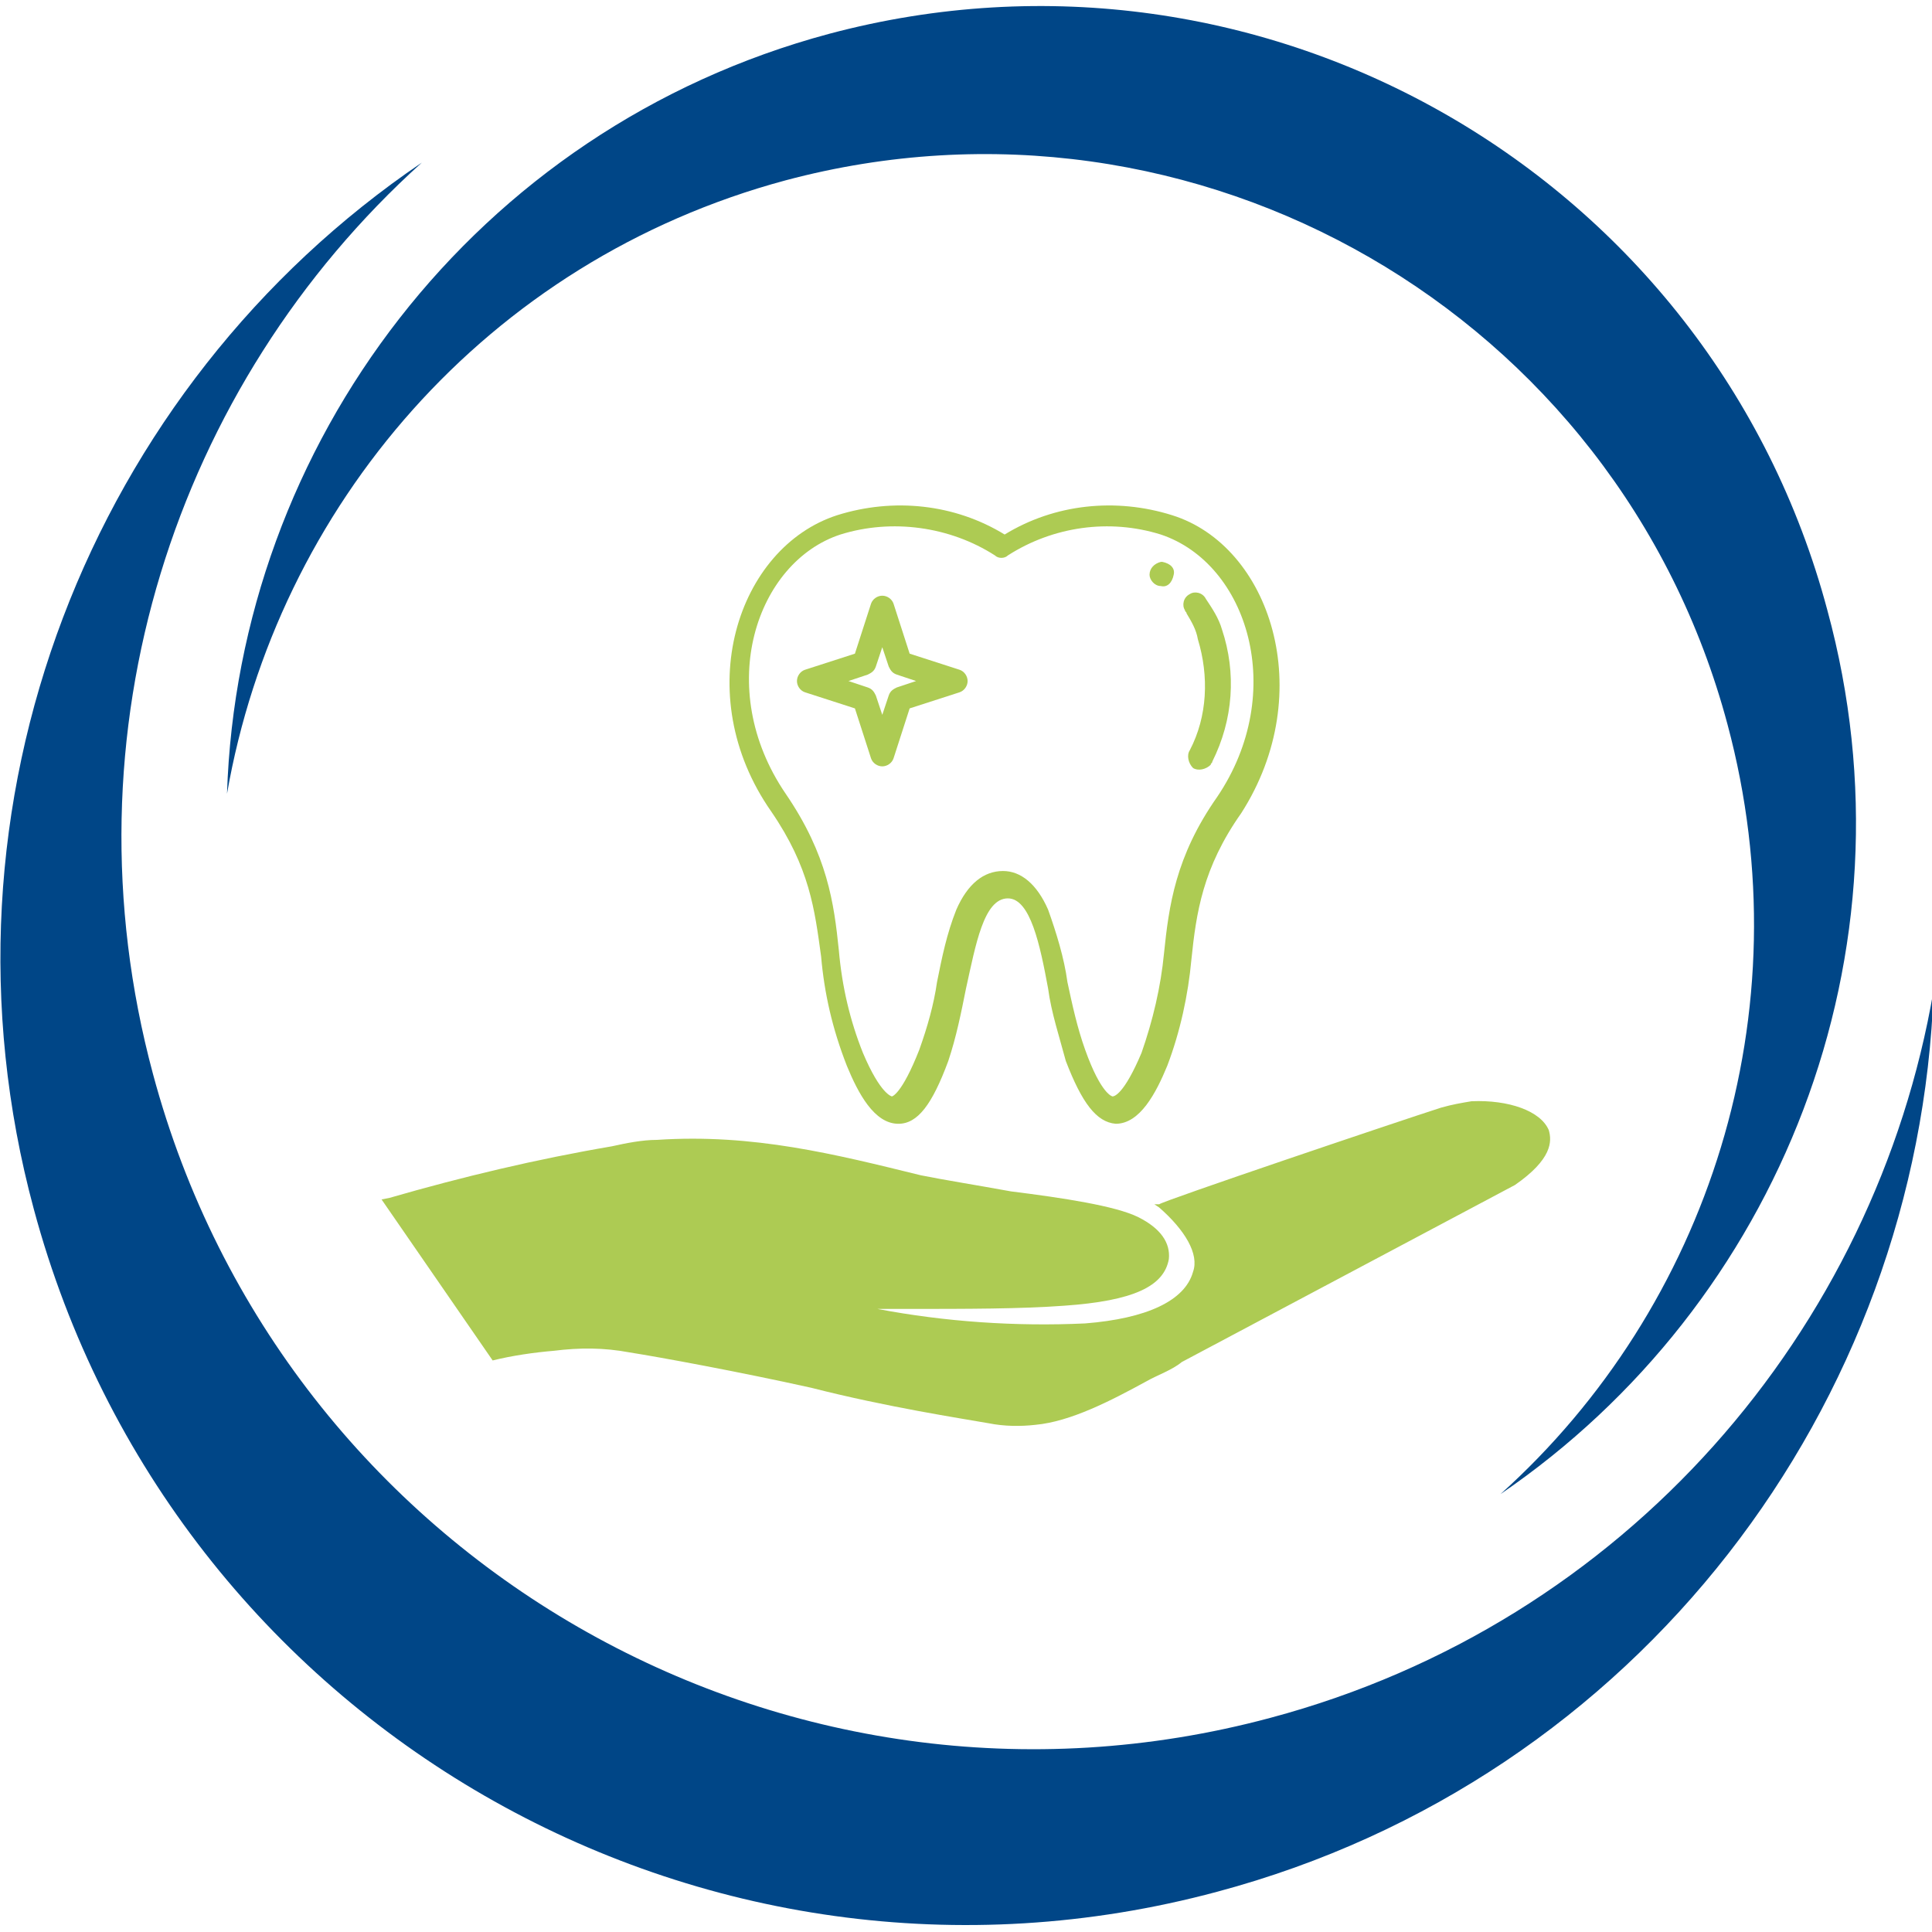 <?xml version="1.0" encoding="utf-8"?>
<!-- Generator: Adobe Illustrator 24.1.1, SVG Export Plug-In . SVG Version: 6.00 Build 0)  -->
<svg version="1.1" id="Calque_1" xmlns="http://www.w3.org/2000/svg" xmlns:xlink="http://www.w3.org/1999/xlink" x="0px" y="0px"
	 viewBox="0 0 120 120" style="enable-background:new 0 0 120 120;" xml:space="preserve">
<style type="text/css">
	.st0{fill-rule:evenodd;clip-rule:evenodd;fill:#004687;}
	.st1{fill-rule:evenodd;clip-rule:evenodd;fill:#ADCB53;}
	.st2{fill:#ADCB53;}
</style>
<g>
	<path class="st0" d="M26.2,10.1C5.7,24-4.7,49.9,2.1,75.1c8.6,32,41.5,51,73.5,42.4c26.2-7,43.6-30.3,44.5-56
		c-3.6,21.1-19.1,39.3-41.2,45.2c-30.2,8.1-61.3-9.8-69.4-40C3.8,45.5,10.9,23.9,26.2,10.1L26.2,10.1z"/>
	<path class="st0" d="M93.2,92.8c17.3-11.8,26.1-33.6,20.3-54.9c-7.2-27-35-43-62-35.8C29.5,8,14.8,27.6,14.1,49.3
		c3.1-17.8,16.1-33.1,34.7-38.1c25.5-6.8,51.7,8.3,58.5,33.8C112.1,62.9,106.1,81.2,93.2,92.8L93.2,92.8z"/>
</g>
<path class="st1" d="M96.2,70.2c-0.5-1.2-2.5-1.9-4.8-1.8c-0.6,0.1-1.2,0.2-1.9,0.4c-2.8,0.9-17.3,5.8-17.5,6h-0.3L72,75
	c1.6,1.4,2.5,2.9,2.1,4c-0.5,1.8-2.9,2.9-6.7,3.2c-4.3,0.2-8.7-0.1-12.9-0.9h1.8c3.7,0,7.1,0,9.8-0.2c4.3-0.3,6.2-1.2,6.5-2.9
	c0.1-1-0.5-1.9-1.9-2.6S66,74.4,62.8,74c-2.2-0.4-4.1-0.7-5.6-1c-5.3-1.3-10.4-2.6-16.4-2.2c-0.9,0-1.9,0.2-2.8,0.4
	c-4.7,0.8-9.3,1.9-13.8,3.2l-0.5,0.1l6.9,10c1.2-0.3,2.6-0.5,3.8-0.6c1.6-0.2,3.1-0.2,4.7,0.1c1.9,0.3,6.8,1.2,11.3,2.2
	c4.7,1.2,9.3,1.9,11,2.2c1,0.2,2,0.2,2.9,0.1c2.2-0.2,4.7-1.5,6.9-2.7c0.7-0.4,1.6-0.7,2.2-1.2l20.7-11C96.4,72,96.4,70.9,96.2,70.2
	L96.2,70.2z"/>
<path class="st2" d="M72.1,34.9c-0.4,0.1-0.7,0.4-0.7,0.8c0,0.3,0.3,0.7,0.7,0.7c0.4,0.1,0.7-0.2,0.8-0.7c0.1-0.4-0.2-0.7-0.7-0.8
	C72.2,34.9,72.1,34.9,72.1,34.9z"/>
<path class="st2" d="M72.8,32c-3.5-1.1-7.3-0.7-10.4,1.2c-3.1-1.9-6.9-2.3-10.4-1.2c-6.2,2-9.2,11.1-4.1,18.4c2.4,3.5,2.7,6.1,3.1,9
	c0.2,2.3,0.7,4.5,1.6,6.8c0.7,1.7,1.7,3.6,3.2,3.6l0,0c1.2,0,2.1-1.2,3.1-3.9c0.5-1.5,0.8-3,1.1-4.5c0.6-2.7,1.1-5.6,2.6-5.6l0,0
	c1.4,0,2,2.9,2.5,5.6c0.2,1.5,0.7,3,1.1,4.5c1,2.6,1.9,3.8,3.1,3.9l0,0c1.5,0,2.5-1.9,3.2-3.6c0.8-2.1,1.3-4.4,1.5-6.6
	c0.3-2.9,0.7-5.7,3.1-9.1C81.9,43,78.9,33.9,72.8,32z M75.6,49.5c-2.6,3.7-3,6.8-3.3,9.7c-0.2,2.1-0.7,4.2-1.4,6.2
	c-1.1,2.6-1.7,2.7-1.8,2.7l0,0c0,0-0.7-0.1-1.7-2.9c-0.5-1.4-0.8-2.8-1.1-4.2c-0.2-1.5-0.7-3.1-1.2-4.5c-0.7-1.6-1.7-2.4-2.8-2.4
	l0,0c-1.2,0-2.2,0.8-2.9,2.4c-0.6,1.5-0.9,3-1.2,4.5c-0.2,1.4-0.6,2.8-1.1,4.2c-1.1,2.8-1.7,2.9-1.7,2.9s-0.7-0.1-1.8-2.7
	c-0.8-2-1.3-4.1-1.5-6.4c-0.3-2.9-0.7-5.9-3.3-9.7c-4.5-6.6-1.8-14.4,3.4-16.1c3.2-1,6.8-0.5,9.6,1.3c0.2,0.2,0.6,0.2,0.8,0
	c2.8-1.8,6.3-2.3,9.5-1.3C77.5,35,80,43,75.6,49.5z"/>
<path class="st2" d="M75.9,39.1c-0.2-0.7-0.6-1.3-1-1.9c-0.2-0.4-0.7-0.5-1-0.3c-0.4,0.2-0.5,0.7-0.3,1c0,0.1,0.1,0.1,0.1,0.2
	c0.3,0.5,0.6,1,0.7,1.6c0.7,2.3,0.6,4.8-0.5,6.9c-0.2,0.3-0.1,0.8,0.2,1.1c0.3,0.2,0.8,0.1,1.1-0.2c0-0.1,0.1-0.1,0.1-0.2
	C76.6,44.7,76.8,41.8,75.9,39.1z"/>
<path class="st2" d="M59.6,41.6l-3.1-1l-1-3.1c-0.1-0.3-0.4-0.5-0.7-0.5c-0.3,0-0.6,0.2-0.7,0.5l-1,3.1l-3.1,1
	c-0.3,0.1-0.5,0.4-0.5,0.7s0.2,0.6,0.5,0.7l3.1,1l1,3.1c0.1,0.3,0.4,0.5,0.7,0.5c0.3,0,0.6-0.2,0.7-0.5l1-3.1l3.1-1
	c0.3-0.1,0.5-0.4,0.5-0.7S59.9,41.7,59.6,41.6z M55.7,42.7c-0.2,0.1-0.4,0.2-0.5,0.5l-0.4,1.2l-0.4-1.2c-0.1-0.2-0.2-0.4-0.5-0.5
	l-1.2-0.4l1.2-0.4c0.2-0.1,0.4-0.2,0.5-0.5l0.4-1.2l0.4,1.2c0.1,0.2,0.2,0.4,0.5,0.5l1.2,0.4L55.7,42.7z"/>
</svg>
